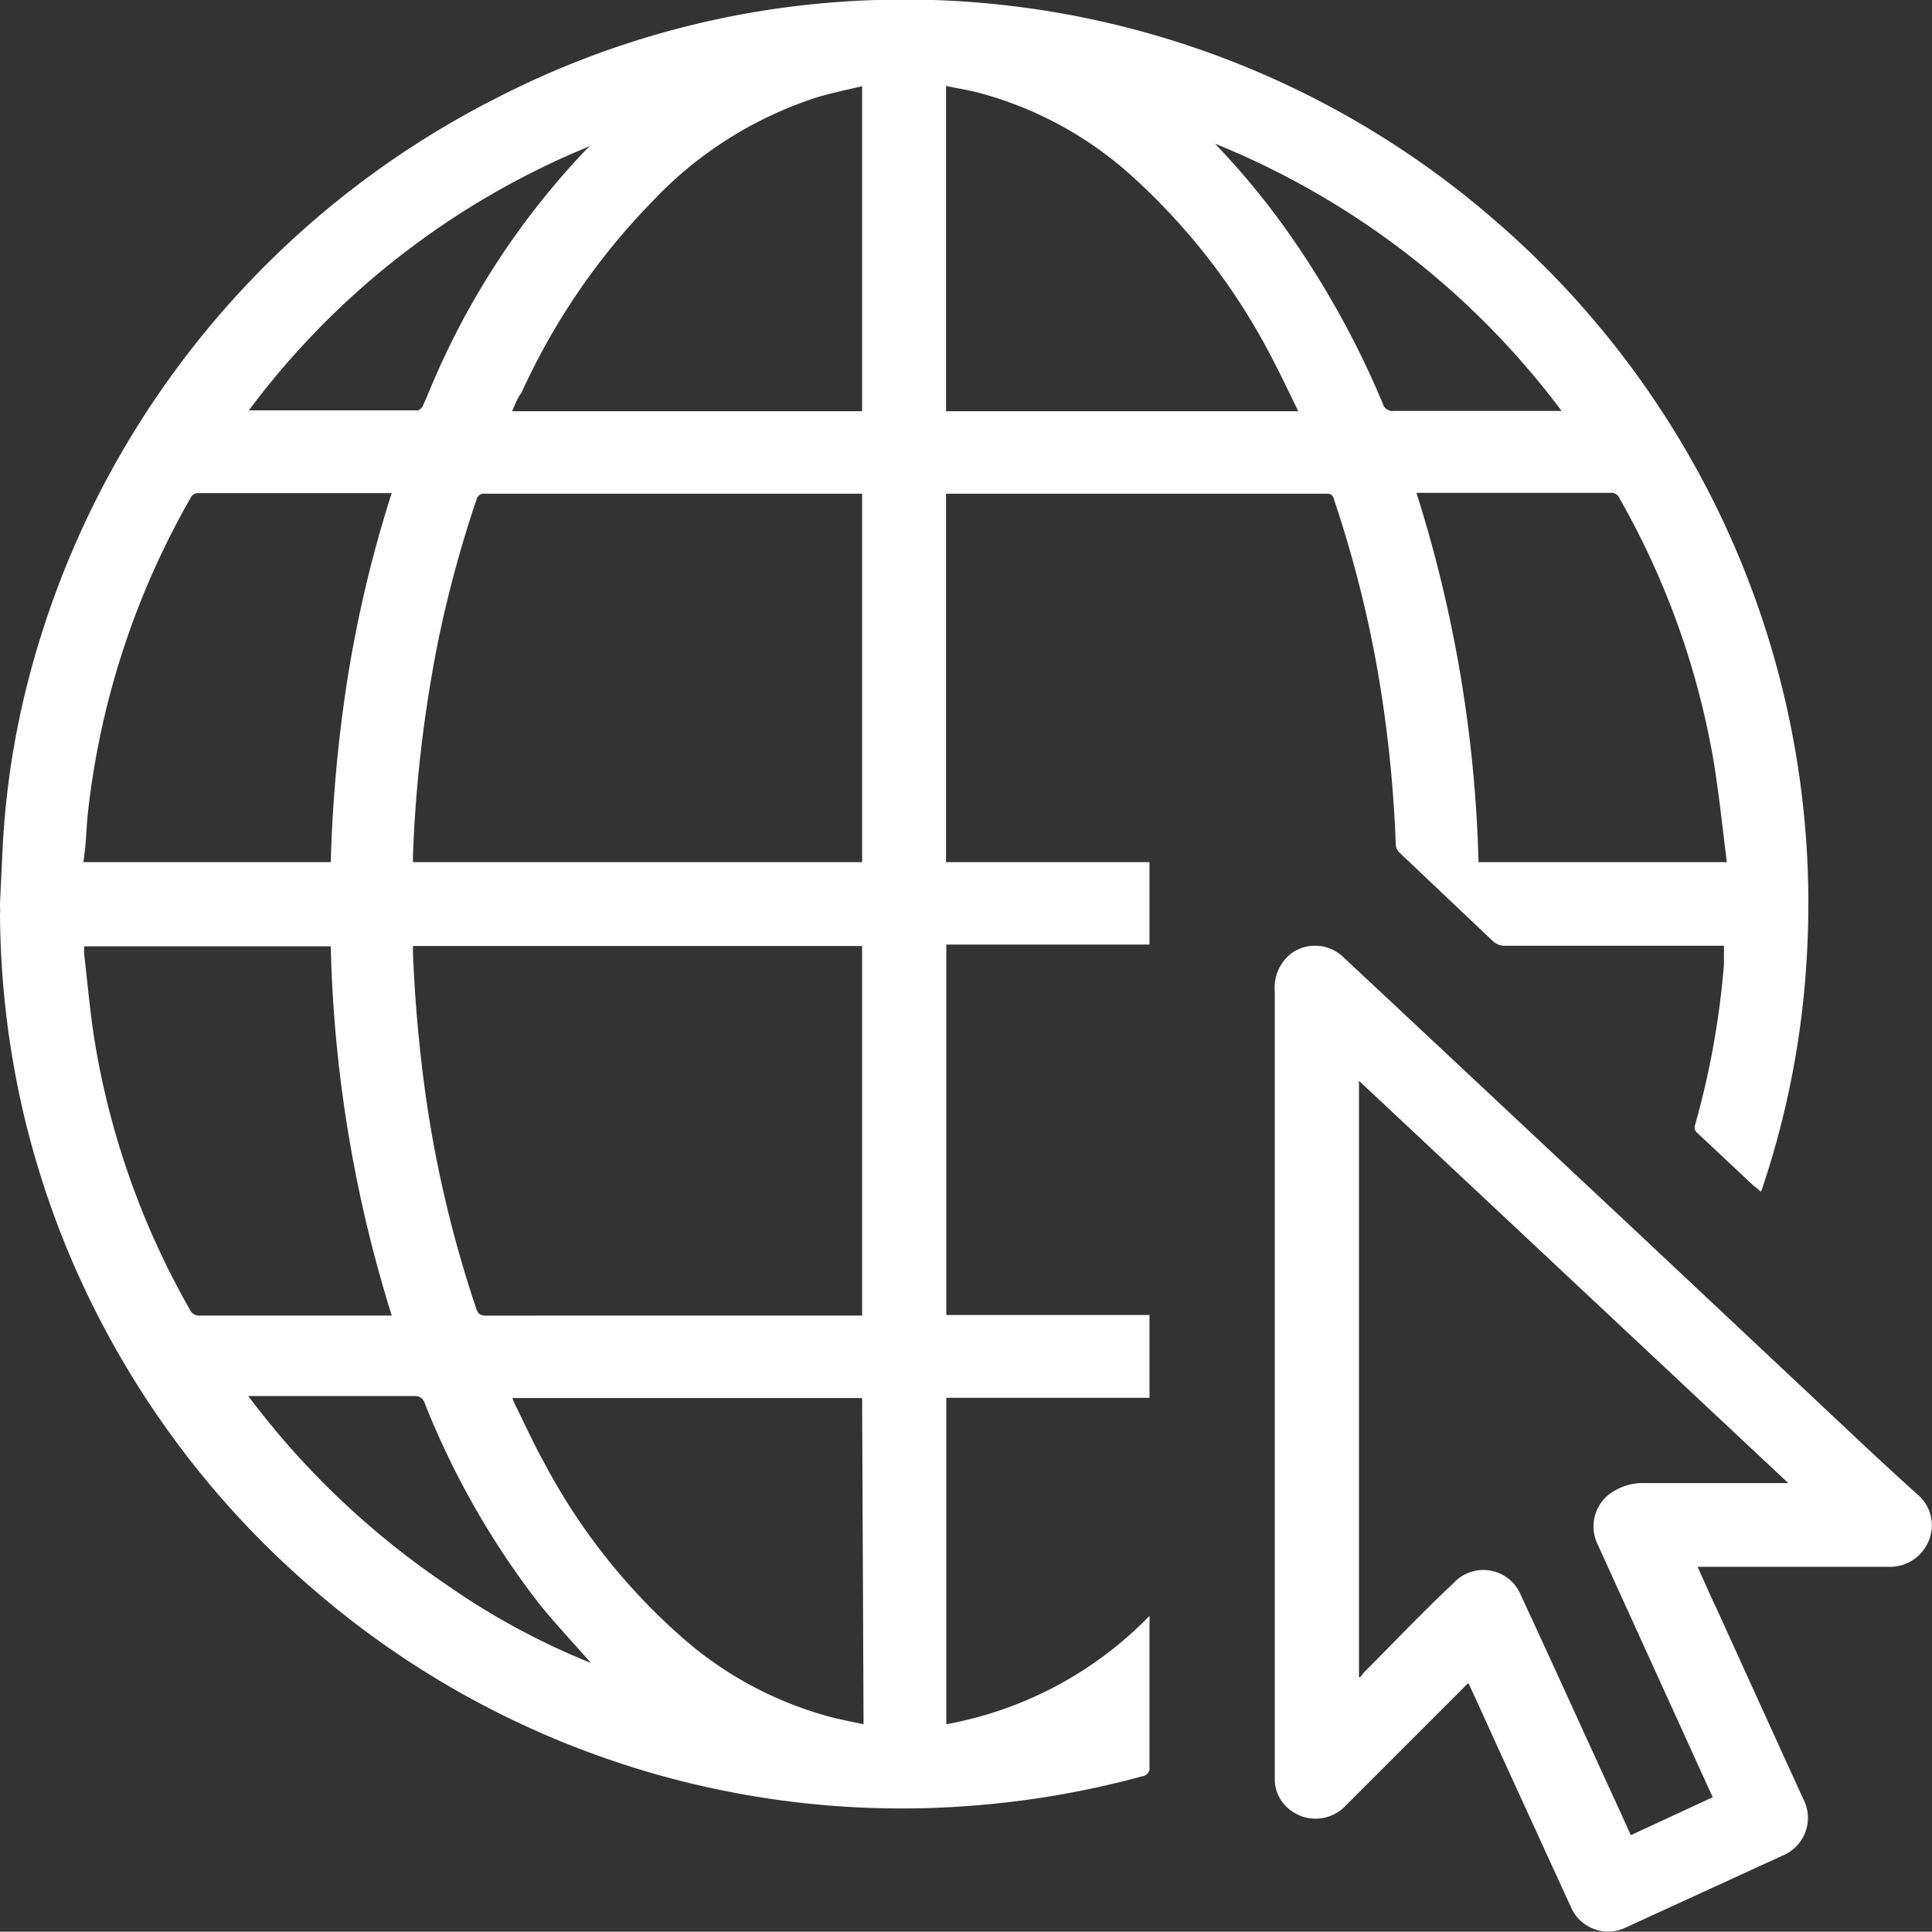 <svg id="Layer_1" data-name="Layer 1" xmlns="http://www.w3.org/2000/svg" viewBox="0 0 67.23 67.22"><rect x="0" y="0" width="67.23" height="67.22" fill="#333333" stroke="none"/><defs><style>.cls-1{fill:#fff;}</style></defs><title>Icons</title><g id="Yc4plZ.tif"><path class="cls-1" d="M31.53,0c.31,0,.62,0,.94,0A31.34,31.34,0,0,1,52.1,7.74a31.46,31.46,0,0,1,6.48,7.78,31.31,31.31,0,0,1,4.3,17.65,30.61,30.61,0,0,1-1.53,8.1l-.07.2L61,41.24l-1.92-1.8a.26.26,0,0,1-.09-.31,29.13,29.13,0,0,0,1-5.57c0-.2,0-.4,0-.65h-7.6a.6.6,0,0,1-.46-.18L48.7,29.67a.41.41,0,0,1-.13-.29A45,45,0,0,0,48,23.7a40.68,40.68,0,0,0-1.59-6.35c-.06-.19-.18-.17-.31-.17H32.92V30H40v2.87H32.93V45.76H40v2.88H32.93V60A13.13,13.13,0,0,0,40,56.23a2.54,2.54,0,0,1,0,.26c0,1.66,0,3.33,0,5a.28.28,0,0,1-.25.32,31.49,31.49,0,0,1-5.63,1,31.29,31.29,0,0,1-23.13-7.43,31.38,31.38,0,0,1-6.8-8.16,31,31,0,0,1-3.49-9A31.43,31.43,0,0,1,0,31.84a3,3,0,0,0,0-.31v-.09l.09-1.89A29.16,29.16,0,0,1,1,23.61,31.55,31.55,0,0,1,17.24,3.43,30.89,30.89,0,0,1,30.5,0l.94,0ZM30,17.18H16.89a.27.27,0,0,0-.31.21,41.3,41.3,0,0,0-1.36,5.05,47.18,47.18,0,0,0-.85,7.31V30H30ZM14.37,32.92v.25a50.68,50.68,0,0,0,.48,5.21,41.61,41.61,0,0,0,1.72,7.15c.06.18.13.25.33.25H30V32.92ZM51.45,30h8.64c-.15-1.19-.27-2.36-.46-3.52a28,28,0,0,0-3.28-9.15.3.3,0,0,0-.31-.18H49.29A46.43,46.43,0,0,1,51.45,30ZM2.9,30h8.61a50.18,50.18,0,0,1,.6-6.49,43.76,43.76,0,0,1,1.52-6.35l-.2,0H6.9a.28.28,0,0,0-.27.17A28.3,28.3,0,0,0,3.07,28.18C3,28.79,3,29.4,2.9,30ZM13.63,45.77a46.51,46.51,0,0,1-2.12-12.84H2.93a2.8,2.8,0,0,0,0,.29c.13,1.1.22,2.2.41,3.28A28,28,0,0,0,6.6,45.56a.36.36,0,0,0,.37.22h6.66ZM45.18,14.31c-.27-.54-.51-1.06-.77-1.56a22.34,22.34,0,0,0-4.92-6.53,12.88,12.88,0,0,0-5.46-3c-.36-.09-.73-.15-1.11-.23V14.31Zm-27.36,0H30V3c-.55.13-1.09.24-1.61.4A13.59,13.59,0,0,0,22.71,7a23.4,23.4,0,0,0-4.57,6.68C18,13.85,17.93,14.07,17.82,14.31ZM30,48.65H17.83a2.07,2.07,0,0,0,.08.2c.33.66.63,1.33,1,2a21.43,21.43,0,0,0,4.78,6.09,12.83,12.83,0,0,0,5.11,2.78c.4.11.82.19,1.25.28ZM42.28,5l.17.18A26.63,26.63,0,0,1,44.8,8.05a31.31,31.31,0,0,1,3.32,6,.35.35,0,0,0,.38.25h5.84A28.31,28.31,0,0,0,42.28,5Zm-21.74.08A28,28,0,0,0,8.66,14.28s0,0,0,0h5.87c.06,0,.14-.08.17-.13s.18-.41.27-.62a27.32,27.32,0,0,1,5.45-8.35Zm0,52.76-.16-.18c-.54-.61-1.09-1.2-1.6-1.83a28.54,28.54,0,0,1-4-7,.34.34,0,0,0-.36-.25H8.64a28.64,28.64,0,0,0,6.89,6.56A25.06,25.06,0,0,0,20.57,57.87Z"/><path class="cls-1" d="M59.08,54.54c.23.5.44,1,.66,1.45,1,2.2,2,4.4,3,6.59a1.42,1.42,0,0,1-.73,2l-5.45,2.5a1.41,1.41,0,0,1-1.9-.73Q53.44,63.69,52.21,61c-.37-.81-.73-1.61-1.11-2.43a1.7,1.7,0,0,0-.19.18l-4.08,4.08a1.44,1.44,0,0,1-1.94.15,1.35,1.35,0,0,1-.53-1c0-.1,0-.21,0-.31q0-13.58,0-27.16A1.51,1.51,0,0,1,45,33.13a1.42,1.42,0,0,1,1.78.21l1.66,1.55,8.54,8L64.55,50c.72.68,1.45,1.35,2.17,2a1.4,1.4,0,0,1,.39,1.63,1.45,1.45,0,0,1-1.43.89h-6.6Zm.52,8-.37-.81-3.64-8a1.42,1.42,0,0,1,.64-1.88,1.87,1.87,0,0,1,1-.24h5l-14.94-14V58.36l.05,0a1.39,1.39,0,0,1,.15-.19c1-1,2-2.06,3.08-3.07a1.41,1.41,0,0,1,2.35.4c1.08,2.33,2.14,4.67,3.21,7,.21.45.41.9.62,1.36Z"/></g></svg>